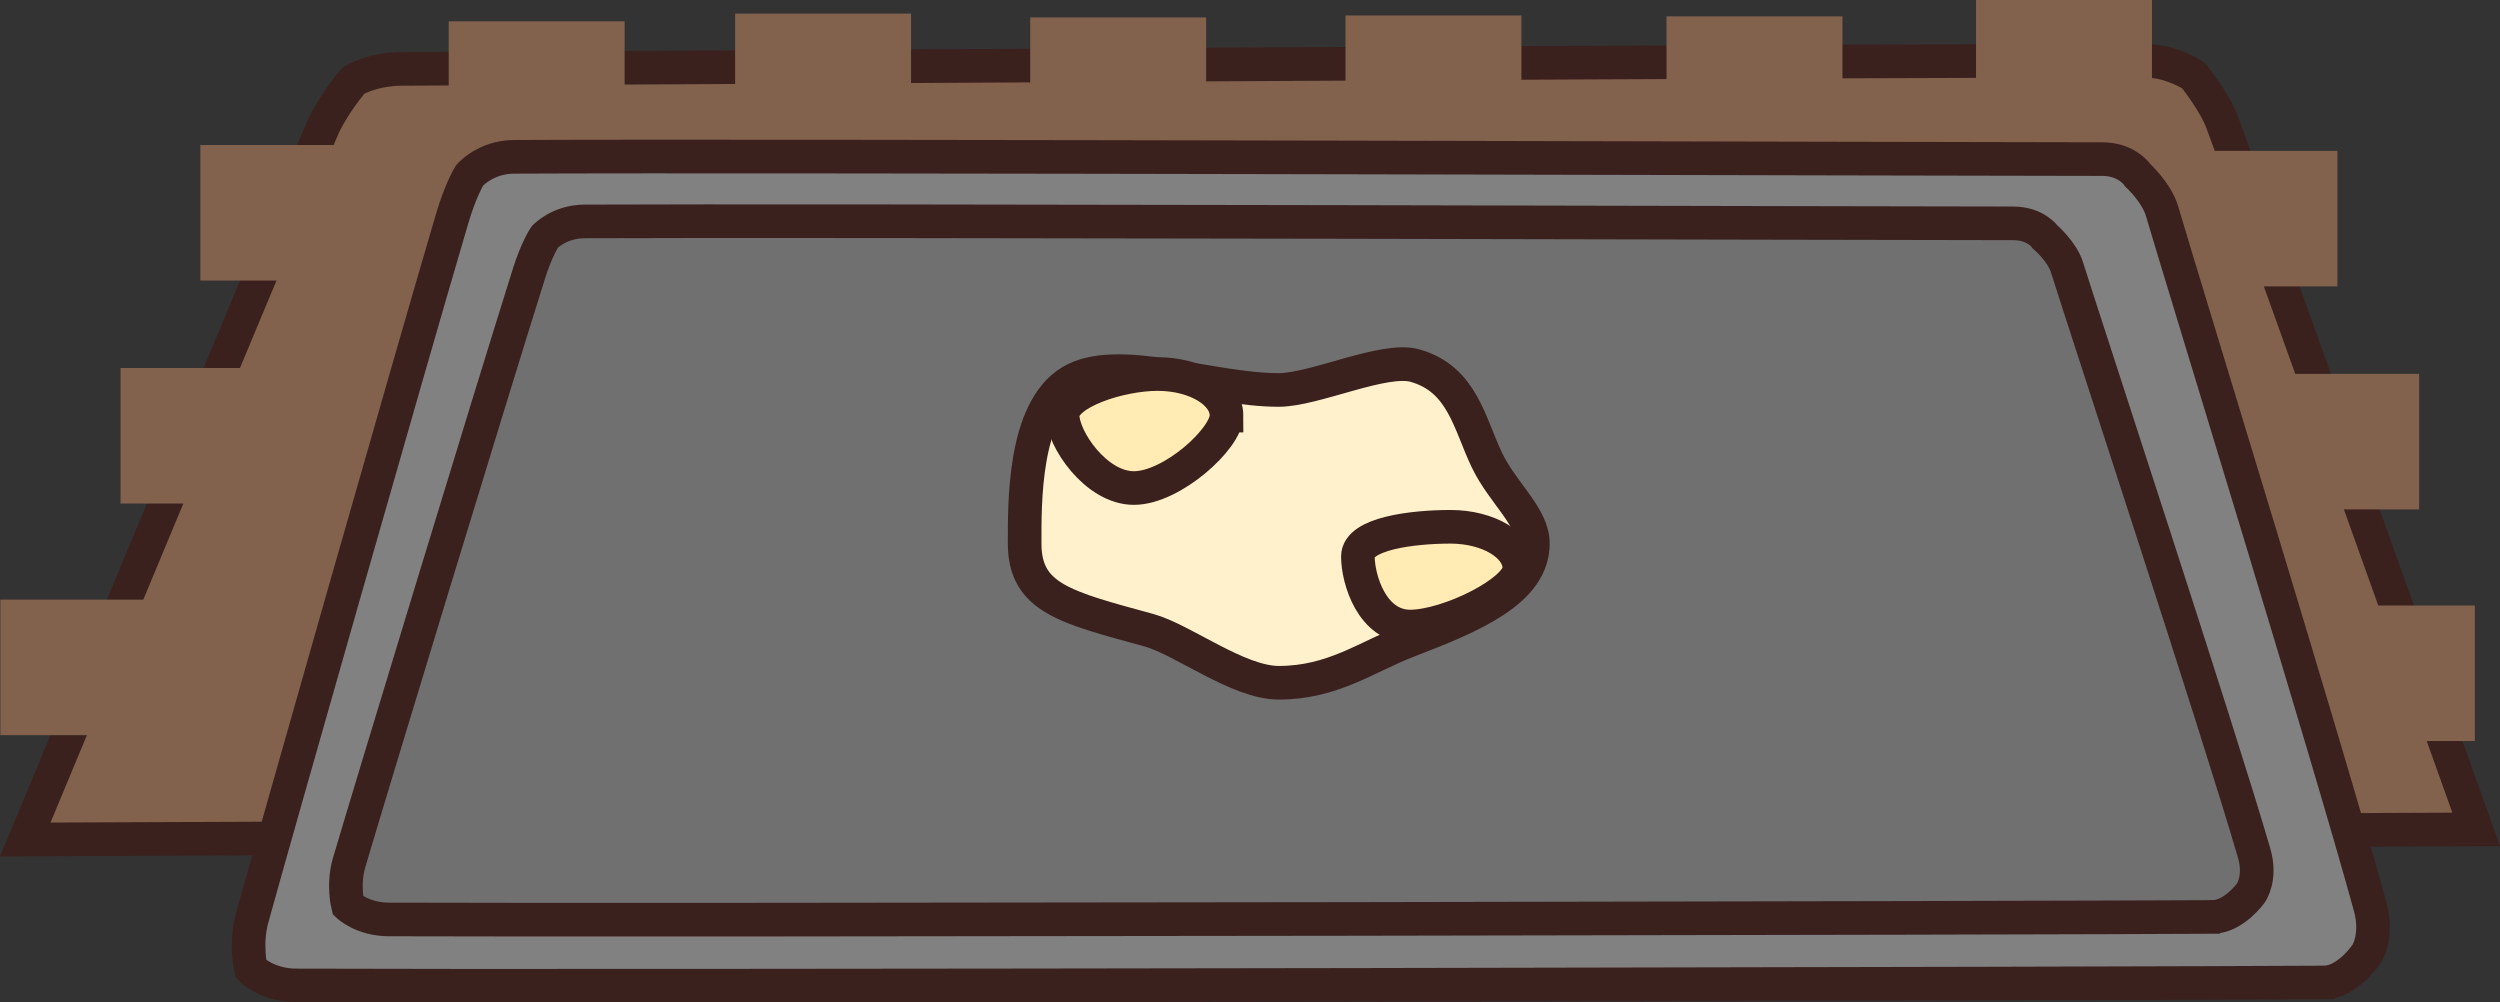 <svg version="1.1" xmlns="http://www.w3.org/2000/svg" xmlns:xlink="http://www.w3.org/1999/xlink" width="185.861" height="74.513" viewBox="0,0,185.861,74.513"><rect x="0" y="0" width="185.861" height="74.513" fill="#333333" stroke="none"/><g transform="translate(-133.461,-301.85)"><g data-paper-data="{&quot;isPaintingLayer&quot;:true}" fill-rule="nonzero" stroke-linecap="butt" stroke-linejoin="miter" stroke-miterlimit="10" stroke-dasharray="" stroke-dashoffset="0" style="mix-blend-mode: normal"><path d="M135.338,364.261c0,0 19.002,-45.713 22.082,-52.834c0.776,-1.796 2.316,-3.587 2.316,-3.587c0,0 1.339,-0.862 3.656,-0.869c12.008,-0.033 111.633,-0.67 129.71,-0.591c1.802,0.008 3.43,1.084 3.43,1.084c0,0 1.553,1.927 2.124,3.447c2.485,6.625 18.896,52.599 18.896,52.599z" fill="#82614d" stroke="#3a211e" stroke-width="2.5"/><path d="M166.82,313.512v-10.077h13.078v10.077z" fill="#82614d" stroke="none" stroke-width="0"/><path d="M188.115,312.938v-10.077h13.078v10.077z" fill="#82614d" stroke="none" stroke-width="0"/><path d="M210.052,313.221v-10.077h13.078v10.077z" fill="#82614d" stroke="none" stroke-width="0"/><path d="M233.491,313.075v-10.077h13.078v10.077z" fill="#82614d" stroke="none" stroke-width="0"/><path d="M257.358,313.144v-10.077h13.078v10.077z" fill="#82614d" stroke="none" stroke-width="0"/><path d="M280.368,311.927v-10.077h13.078v10.077z" fill="#82614d" stroke="none" stroke-width="0"/><path d="M294.158,323.144v-10.077h13.078v10.077z" fill="#82614d" stroke="none" stroke-width="0"/><path d="M300.23,339.722v-10.077h13.078v10.077z" fill="#82614d" stroke="none" stroke-width="0"/><path d="M304.373,356.943v-10.077h13.078v10.077z" fill="#82614d" stroke="none" stroke-width="0"/><path d="M148.357,322.707v-10.077h13.078v10.077z" fill="#82614d" stroke="none" stroke-width="0"/><path d="M142.423,339.285v-10.077h13.078v10.077z" fill="#82614d" stroke="none" stroke-width="0"/><path d="M133.487,356.506v-10.077h13.078v10.077z" fill="#82614d" stroke="none" stroke-width="0"/><path d="M306.242,374.892c-11.471,0.083 -129.239,0.317 -150.762,0.22c-2.175,-0.01 -3.368,-1.225 -3.368,-1.225c0,0 -0.439,-1.852 0.091,-3.776c1.74,-6.314 11.651,-41.096 14.885,-52.05c0.618,-2.094 1.284,-3.172 1.284,-3.172c0,0 1.174,-1.368 3.292,-1.379c18.402,-0.1 107.911,0.169 118.089,0.169c1.862,0 2.647,1.21 2.647,1.21c0,0 1.39,1.276 1.794,2.65c1.591,5.412 12.387,40.423 15.475,51.711c0.602,2.203 -0.252,3.502 -0.252,3.502c0,0 -1.407,2.127 -3.175,2.139z" data-paper-data="{&quot;index&quot;:null}" fill="#818181" stroke="#3a211e" stroke-width="2.5"/><path d="M297.96,370.02c-10.317,0.07 -116.241,0.267 -135.6,0.186c-1.957,-0.008 -3.029,-1.032 -3.029,-1.032c0,0 -0.395,-1.56 0.082,-3.181c1.565,-5.319 10.479,-34.619 13.388,-43.847c0.556,-1.764 1.155,-2.672 1.155,-2.672c0,0 1.056,-1.152 2.961,-1.162c16.551,-0.085 97.058,0.143 106.213,0.143c1.675,0 2.381,1.019 2.381,1.019c0,0 1.25,1.075 1.613,2.233c1.431,4.559 11.141,34.052 13.919,43.561c0.542,1.855 -0.227,2.95 -0.227,2.95c0,0 -1.265,1.791 -2.855,1.802z" data-paper-data="{&quot;index&quot;:null}" fill="#707070" stroke="#3a211e" stroke-width="2.5"/><path d="M247.42,342.256c0,3.511 -4.425,5.378 -9.302,7.25c-3.066,1.177 -5.562,3.103 -9.589,3.103c-3.032,0 -7.132,-3.216 -9.671,-3.912c-6.199,-1.698 -9.22,-2.385 -9.22,-6.442c0,-2.91 -0.105,-9.874 3.42,-12.024c3.403,-2.076 10.346,0.611 15.471,0.611c2.654,0 7.827,-2.456 10.119,-1.813c3.568,1.002 4.055,4.351 5.383,7.082c1.172,2.411 3.389,4.145 3.389,6.144z" fill="#fff1cc" stroke="#3a211e" stroke-width="2.5"/><path d="M224.645,332.748c0,1.706 -4.058,5.385 -6.885,5.385c-2.828,0 -5.296,-3.678 -5.296,-5.385c0,-1.706 4.234,-3.09 7.062,-3.09c2.828,0 5.12,1.383 5.12,3.09z" fill="#ffebb3" stroke="#3a211e" stroke-width="2.5"/><path d="M246.418,344.104c0,1.706 -5.294,4.325 -8.121,4.325c-2.828,0 -3.884,-3.502 -3.884,-5.208c0,-1.706 4.058,-2.207 6.885,-2.207c2.828,0 5.12,1.383 5.12,3.09z" fill="#ffebb3" stroke="#3a211e" stroke-width="2.5"/></g></g></svg>